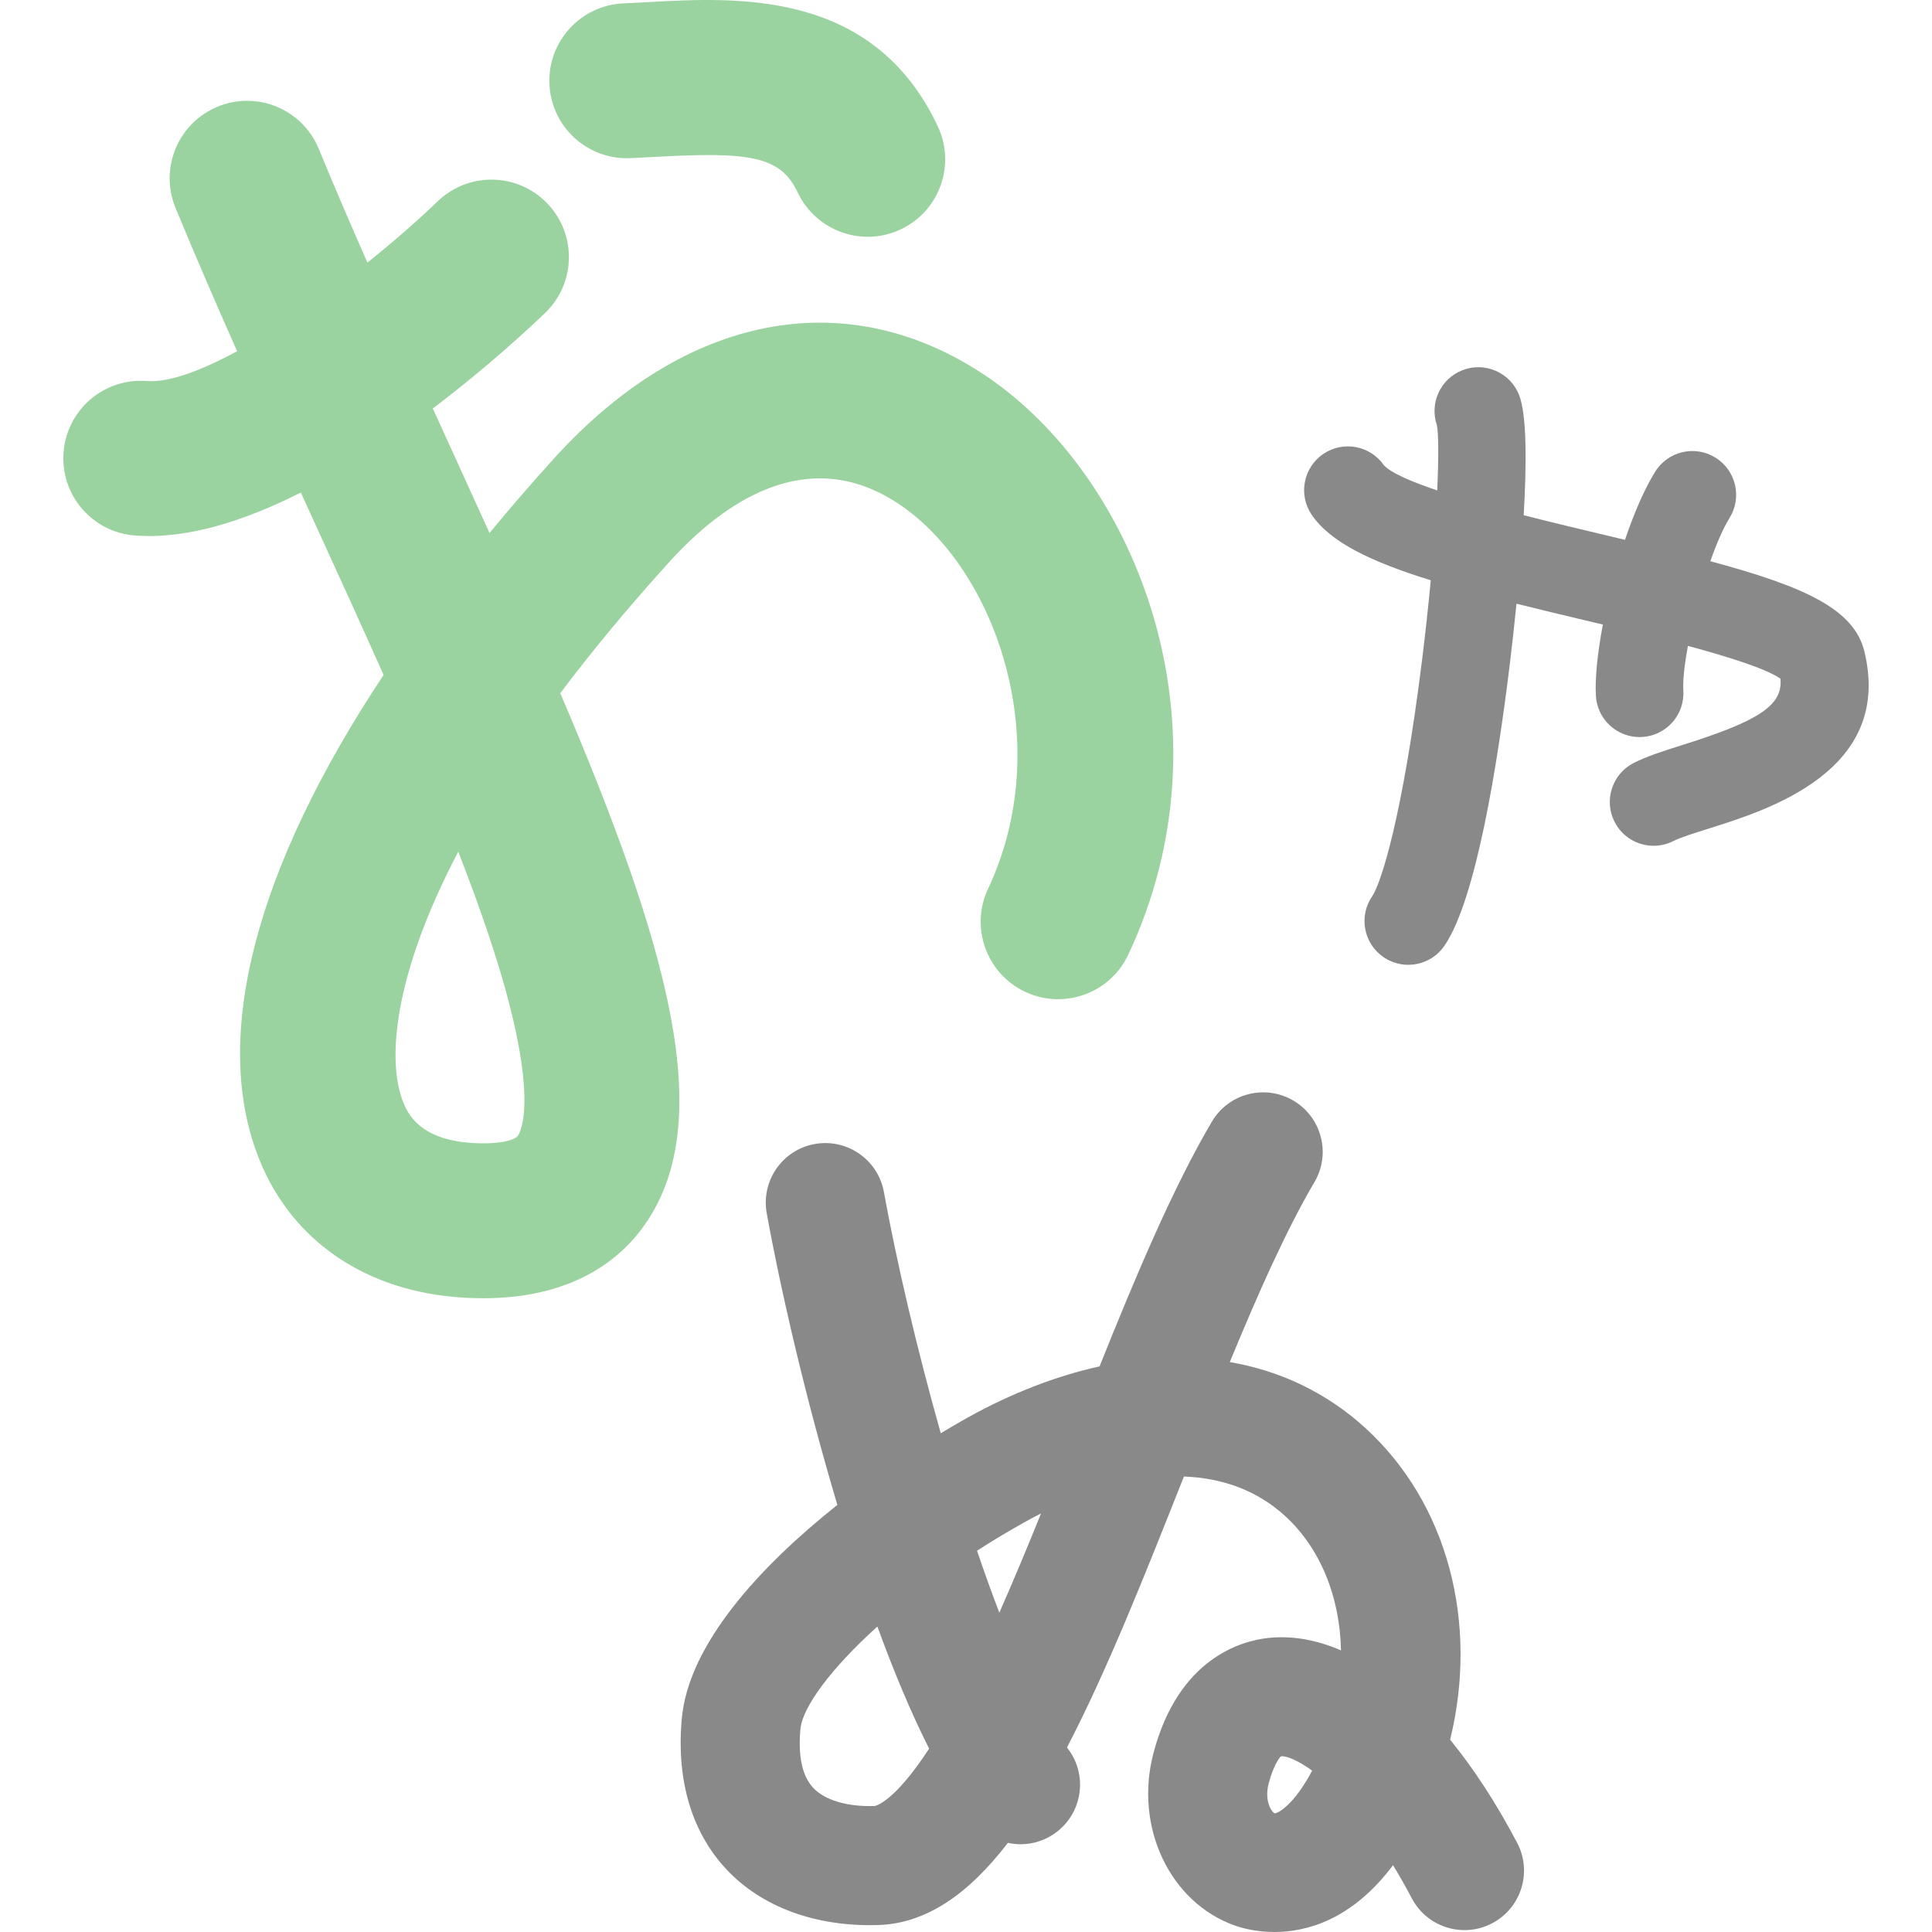 <?xml version="1.0" encoding="utf-8"?>
<!-- Generator: Adobe Illustrator 23.1.0, SVG Export Plug-In . SVG Version: 6.00 Build 0)  -->
<svg version="1.1" id="Layer_1" xmlns="http://www.w3.org/2000/svg" xmlns:xlink="http://www.w3.org/1999/xlink" x="0px" y="0px"
	 viewBox="0 0 512 512" style="enable-background:new 0 0 512 512;" xml:space="preserve">
<style type="text/css">
	.st0{fill:#9AD3A0;}
	.st1{fill:#898989;}
</style>
<g>
	<g>
		<g>
			<path class="st0" d="M146.808,121.507c-6.003,6.634-11.701,13.224-17.084,19.736c-2.917-6.439-5.92-13.043-9.016-19.816
				c-1.992-4.363-4.007-8.781-6.011-13.178c14.438-10.922,25.55-21.262,29.772-25.322c8.17-7.861,8.423-20.856,0.562-29.026
				c-7.857-8.164-20.862-8.436-29.026-0.562c-5.353,5.151-11.769,10.755-18.64,16.249c-4.456-10.148-8.826-20.249-12.893-30.147
				C80.156,28.955,68.165,23.947,57.68,28.262C47.224,32.57,42.19,44.575,46.502,55.054c5.156,12.53,10.682,25.268,16.337,38.02
				c-9.552,5.168-18.104,8.357-23.929,7.903c-11.303-0.883-21.18,7.566-22.064,18.869c-0.883,11.303,7.566,21.18,18.869,22.064
				c13.82,1.077,29.205-3.903,44.011-11.39c1.21,2.658,2.433,5.336,3.633,7.974c6.299,13.777,12.477,27.299,18.295,40.371
				c-34.042,51.299-45.948,96.504-32.81,128.713c8.774,21.522,28.4,34.754,53.838,36.306c14.604,0.883,25.378-1.877,33.3-6.142
				c7.116-3.83,11.937-8.87,15.156-13.567c18.823-27.42,6.154-72.926-22.657-140.475c8.142-10.824,17.662-22.375,28.768-34.643
				c14.439-15.968,36.743-31.622,60.915-15.512c25.806,17.195,41.883,63.306,23.684,101.985c-4.83,10.261-0.421,22.492,9.837,27.315
				c10.258,4.824,22.492,0.421,27.311-9.843c28.373-60.319,2.33-126.707-38.074-153.626
				C224.168,74.896,181.511,83.17,146.808,121.507z M129.478,247.729c14.143,42.157,8.49,52.21,7.803,53.213
				c-0.852,1.247-5.01,2.393-12.111,1.957c-14.248-0.863-17.204-8.101-18.314-10.822c-4.185-10.26-3.098-32.678,14.586-66.367
				C124.427,233.358,127.126,240.716,129.478,247.729z M248.522,33.468c4.672,9.921,0.717,21.684-8.829,26.813
				c-0.328,0.177-0.66,0.346-0.998,0.504c-10.25,4.832-22.48,0.435-27.315-9.822c-4.547-9.641-12.884-10.757-37.338-9.412
				c-2.367,0.131-4.724,0.266-7.044,0.363c-11.329,0.485-20.908-8.301-21.394-19.629c-0.485-11.327,8.304-20.902,19.629-21.393
				c2.152-0.092,4.345-0.216,6.55-0.334C195.551-0.757,231.471-2.738,248.522,33.468z"/>
		</g>
	</g>
	<g>
		<g>
			<path class="st1" d="M402.063,488.374c-5.525-10.506-11.512-19.671-17.763-27.336c7.585-30.992-0.61-62.65-22.484-82.618
				c-10.196-9.303-22.414-15.132-35.904-17.461c7.497-18.21,15.046-35.16,22.428-47.679c4.426-7.504,1.937-17.177-5.57-21.607
				c-7.497-4.426-17.176-1.937-21.606,5.57c-10.196,17.272-20.118,40.759-29.773,64.87c-11.43,2.509-23.237,7.048-35.086,13.631
				c-2.198,1.224-4.569,2.616-6.994,4.079c-6.394-22.623-11.743-45.632-15.069-63.939c-1.557-8.575-9.762-14.243-18.345-12.709
				c-8.574,1.557-14.261,9.77-12.704,18.346c3.77,20.756,10.38,49.341,18.718,77.295c-20.502,16.289-39.489,36.928-41.239,56.711
				c-1.83,20.627,5.451,33.095,11.877,39.917c9.372,9.95,23.602,15.204,40.121,14.713c12.995-0.379,24.184-8.458,34.435-21.782
				c1.1,0.236,2.222,0.37,3.35,0.37c3.413,0,6.86-1.104,9.751-3.382c6.846-5.39,8.024-15.314,2.633-22.16
				c-0.029-0.037-0.056-0.078-0.084-0.11c10.524-20.178,20.464-45.199,30.989-71.794c10.435,0.37,19.573,3.838,26.794,10.431
				c9.456,8.63,14.56,21.607,14.842,35.64c-6.577-2.857-13.138-3.991-19.499-3.271c-6.874,0.786-23.588,5.331-30.211,30.526
				c-5.147,19.572,4.393,39.654,21.721,45.715c1.645,0.572,5.405,1.657,10.352,1.657c8.518,0,20.557-3.202,31.427-17.702
				c1.64,2.689,3.303,5.61,4.967,8.769c4.061,7.71,13.596,10.681,21.31,6.617C403.158,505.628,406.124,496.088,402.063,488.374z
				 M231.771,478.613c-7.244,0.235-13.175-1.544-16.244-4.8c-2.905-3.086-4.056-8.302-3.419-15.504
				c0.527-5.939,8.135-16.158,20.405-27.264c4.337,11.878,8.938,22.918,13.711,32.361
				C236.755,477.955,231.813,478.613,231.771,478.613z M264.834,427.376c-2.001-5.202-3.977-10.713-5.908-16.418
				c4.061-2.621,8.301-5.18,12.704-7.624c1.428-0.79,2.846-1.547,4.259-2.259C272.225,410.136,268.533,419.01,264.834,427.376z
				 M337.823,480.556c-0.81-0.314-2.832-3.288-1.617-7.904c1.317-4.997,2.953-6.965,3.248-7.196
				c0.096-0.018,0.207-0.029,0.327-0.029c1.33,0,4.149,1.058,7.951,3.803C342.9,478.409,338.645,480.539,337.823,480.556z"/>
		</g>
	</g>
	<g>
		<g>
			<path class="st1" d="M432.922,202.206c-5.704,2.925-7.955,9.92-5.03,15.623c0.997,1.944,2.468,3.489,4.2,4.563
				c3.345,2.073,7.664,2.393,11.423,0.468c1.778-0.912,5.65-2.127,9.392-3.304c15.844-4.976,48.818-15.33,41.178-46.899
				c-2.704-11.174-15.615-17.148-40.828-23.929c1.621-4.612,3.372-8.694,5.096-11.475c3.381-5.444,1.704-12.6-3.739-15.981
				c-0.004-0.002-0.004-0.002-0.004-0.002c-5.445-3.377-12.599-1.699-15.975,3.743c-2.903,4.676-5.636,11.074-7.99,18.048
				c-1.808-0.432-3.6-0.862-5.491-1.311c-6.229-1.481-13.774-3.273-21.358-5.215c0.793-13.664,0.844-26.622-1.223-31.868
				c-2.35-5.965-9.091-8.89-15.053-6.543c-5.795,2.284-8.723,8.711-6.73,14.539c0.43,2.211,0.497,8.332,0.091,17.299
				c-6.956-2.334-12.295-4.645-14.157-6.706c-3.634-5.202-10.789-6.533-16.047-2.947c-5.298,3.609-6.666,10.829-3.056,16.124
				c4.918,7.223,15.56,12.391,31.547,17.346c-0.609,6.524-1.366,13.591-2.301,21.109c-5.212,41.889-10.933,59.286-13.227,62.634
				c-3.622,5.285-2.275,12.509,3.01,16.131c0.149,0.105,0.301,0.203,0.452,0.297c5.238,3.248,12.157,1.83,15.682-3.306
				c8.327-12.149,14.067-47.666,17.413-75.323c0.417-3.452,1.051-8.911,1.693-15.333c5.586,1.393,11.524,2.824,17.894,4.337
				c1.574,0.374,3.261,0.775,4.993,1.187c-1.403,7.455-2.123,14.234-1.841,18.905c0.235,3.913,2.383,7.256,5.477,9.174
				c1.969,1.221,4.317,1.865,6.803,1.716c6.399-0.383,11.272-5.878,10.888-12.278c-0.163-2.712,0.313-6.975,1.208-11.864
				c10.947,2.959,20.792,6.077,24.521,8.685c0.72,7.03-5.691,11.211-25.88,17.553C440.861,199.013,436.463,200.395,432.922,202.206z
				"/>
		</g>
	</g>
</g>
</svg>
